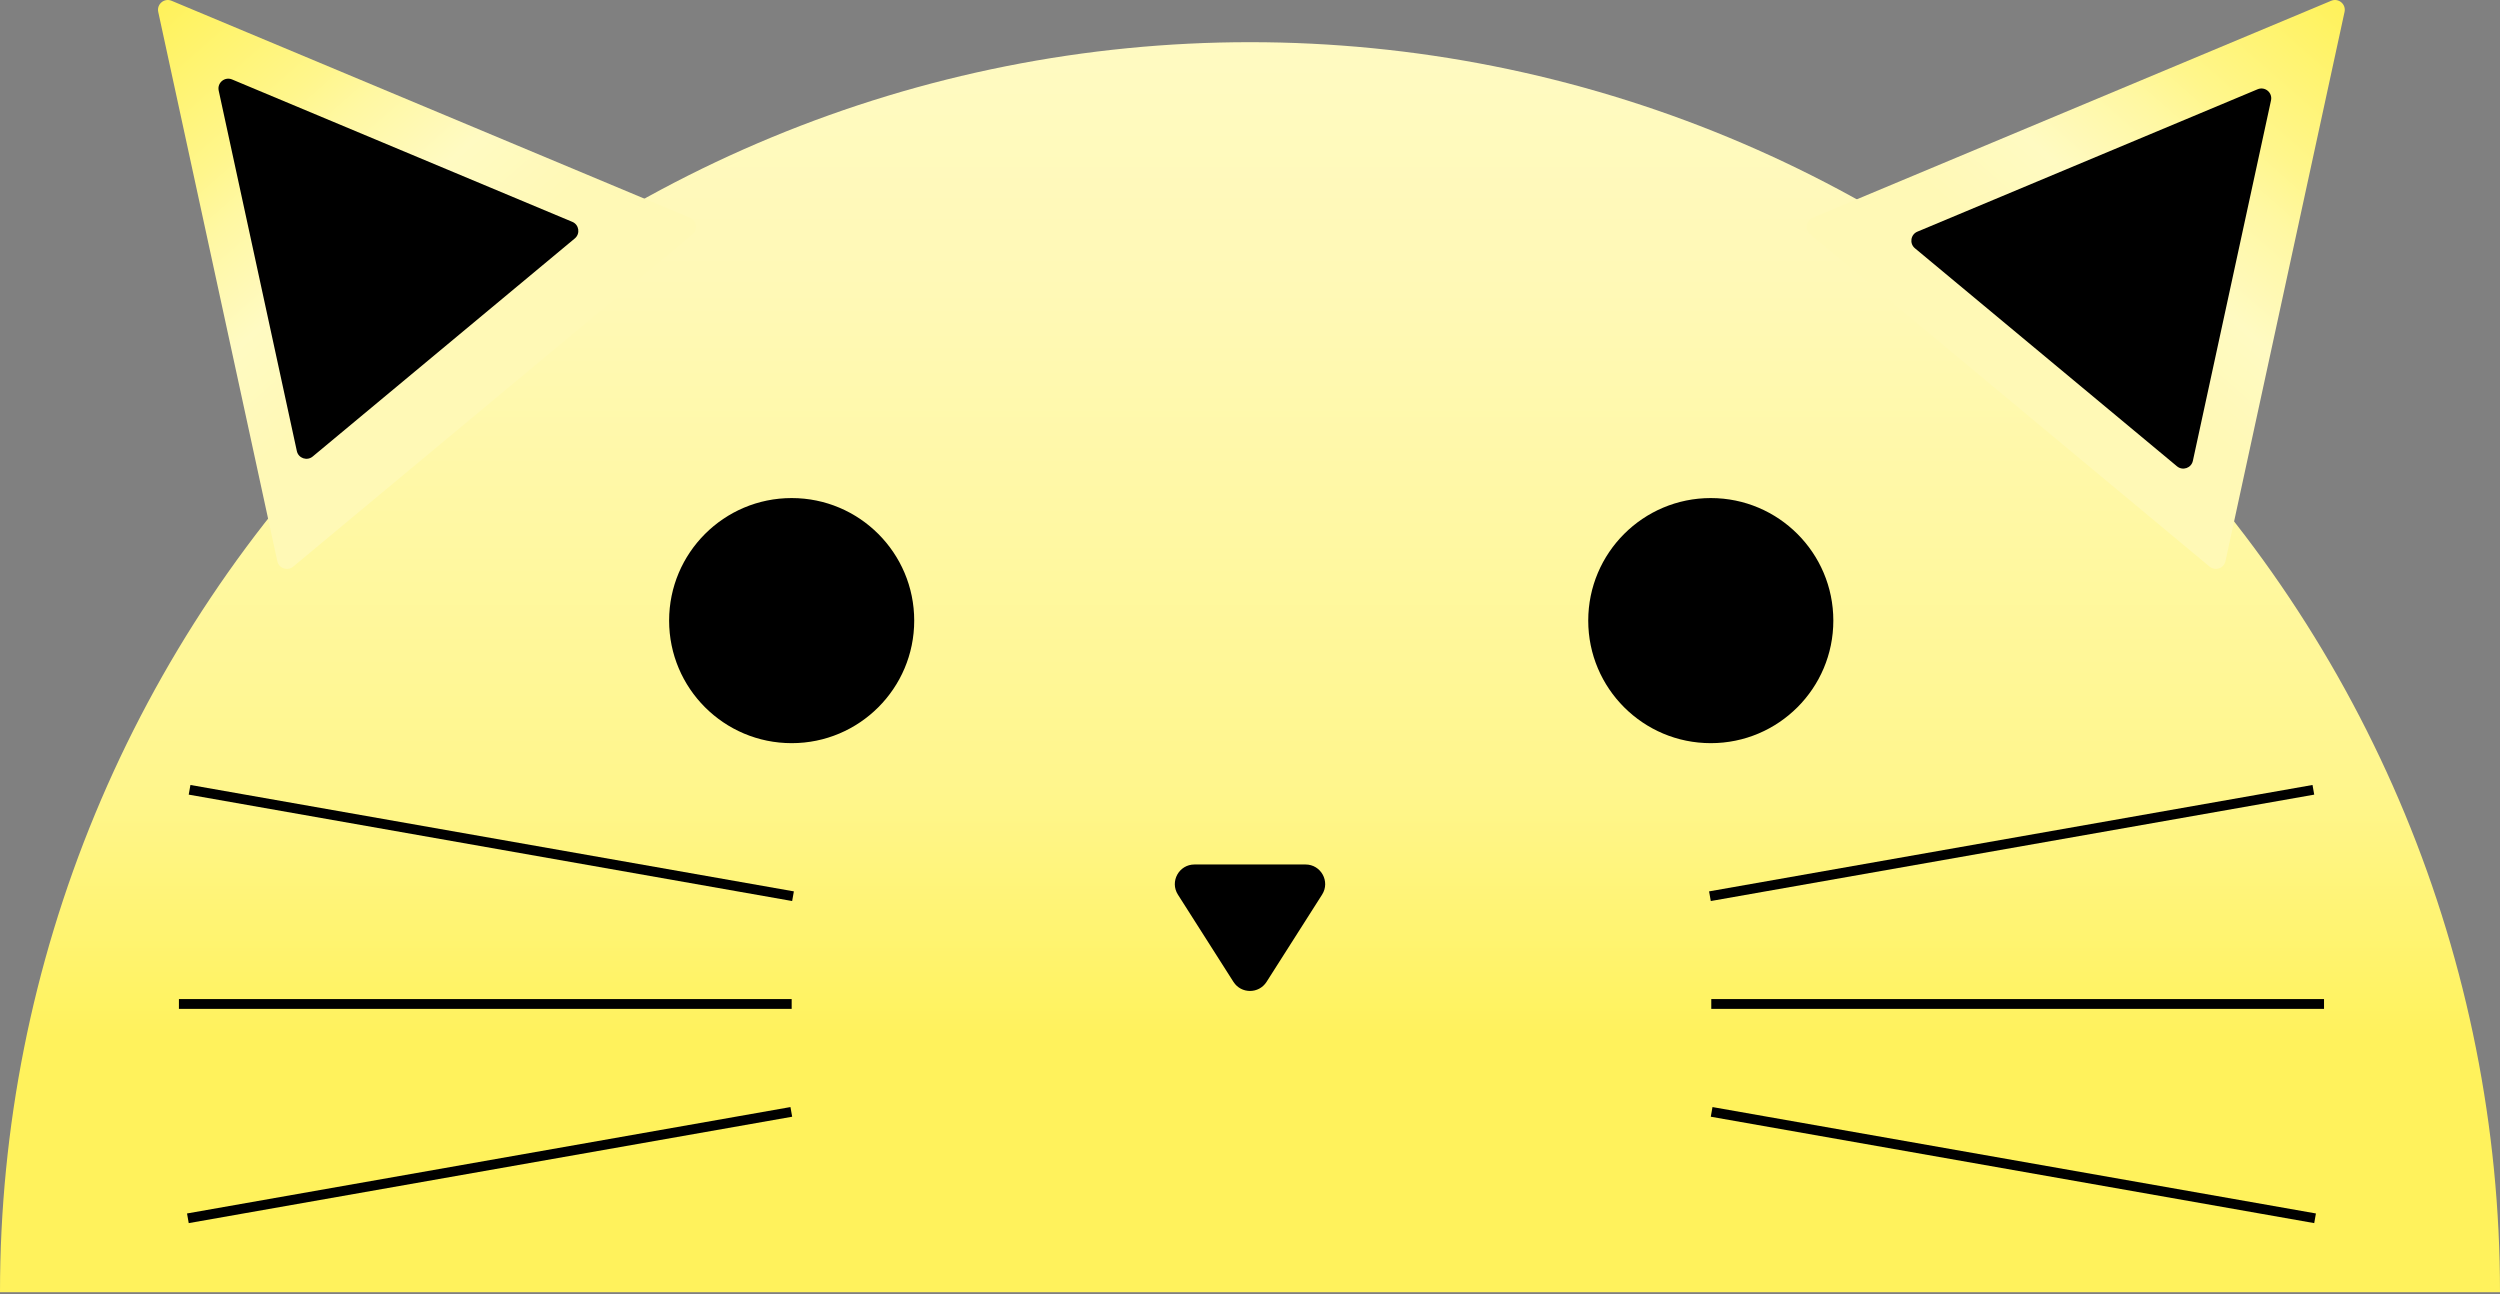 <svg width="1020" height="528" viewBox="0 0 1020 528" fill="none" xmlns="http://www.w3.org/2000/svg">
<rect x="0" y="0" width="1020" height="528" fill="#808080" stroke="none"/>
<path d="M1020 527.209C1020 460.235 1006.81 393.916 981.18 332.04C955.549 270.164 917.982 213.942 870.624 166.585C823.267 119.227 767.045 81.66 705.169 56.03C643.292 30.401 576.974 17.209 510 17.209C443.026 17.209 376.707 30.401 314.831 56.03C252.955 81.66 196.733 119.227 149.376 166.585C102.018 213.942 64.451 270.164 38.821 332.04C13.191 393.917 0 460.235 0 527.209H510H1020Z" fill="url(#paint0_linear_1_169)"/>
<path d="M951.123 0.318C954.107 -0.931 957.262 1.694 956.576 4.855L907.994 228.959C907.358 231.894 903.835 233.107 901.527 231.187L738.577 95.61C736.268 93.69 736.821 90.005 739.591 88.846L951.123 0.318Z" fill="url(#paint1_linear_1_169)"/>
<path d="M70.013 0.318C67.029 -0.931 63.874 1.694 64.559 4.855L113.142 228.959C113.778 231.894 117.301 233.107 119.609 231.187L282.559 95.61C284.867 93.69 284.315 90.005 281.545 88.846L70.013 0.318Z" fill="url(#paint2_linear_1_169)"/>
<path d="M94.679 32.415C91.695 31.167 88.54 33.792 89.225 36.953L121.11 184.034C121.746 186.968 125.269 188.182 127.577 186.261L234.522 97.281C236.831 95.361 236.279 91.676 233.508 90.517L94.679 32.415Z" fill="black"/>
<path d="M921.121 36.415C924.105 35.167 927.26 37.792 926.574 40.953L894.69 188.034C894.053 190.968 890.531 192.182 888.222 190.261L781.277 101.281C778.969 99.361 779.521 95.676 782.291 94.517L921.121 36.415Z" fill="black"/>
<path d="M323 303.209C350.614 303.209 373 280.823 373 253.209C373 225.595 350.614 203.209 323 203.209C295.386 203.209 273 225.595 273 253.209C273 280.823 295.386 303.209 323 303.209Z" fill="black"/>
<path d="M698 303.209C725.614 303.209 748 280.823 748 253.209C748 225.595 725.614 203.209 698 203.209C670.386 203.209 648 225.595 648 253.209C648 280.823 670.386 303.209 698 303.209Z" fill="black"/>
<path d="M516.749 400.607C513.605 405.546 506.395 405.546 503.251 400.607L480.588 365.005C477.198 359.679 481.024 352.709 487.337 352.709H532.663C538.976 352.709 542.802 359.679 539.412 365.005L516.749 400.607Z" fill="black"/>
<path d="M73 409.621H323" stroke="black" stroke-width="4"/>
<path d="M948.202 409.621H698.202" stroke="black" stroke-width="4"/>
<path d="M77.347 322.239L323.549 365.651" stroke="black" stroke-width="4"/>
<path d="M943.854 322.239L697.652 365.651" stroke="black" stroke-width="4"/>
<path d="M76.653 497.063L322.855 453.651" stroke="black" stroke-width="4"/>
<path d="M944.549 497.063L698.347 453.651" stroke="black" stroke-width="4"/>
<defs>
<linearGradient id="paint0_linear_1_169" x1="510" y1="17.209" x2="510" y2="527.209" gradientUnits="userSpaceOnUse">
<stop stop-color="#FFFAC2"/>
<stop offset="0.2" stop-color="#FFF9B6"/>
<stop offset="0.4" stop-color="#FFF8A2"/>
<stop offset="0.6" stop-color="#FFF68C"/>
<stop offset="0.8" stop-color="#FFF25C"/>
</linearGradient>
<linearGradient id="paint1_linear_1_169" x1="954.5" y1="2.209" x2="817.5" y2="158.209" gradientUnits="userSpaceOnUse">
<stop stop-color="#FFF25C"/>
<stop offset="0.3" stop-color="#FFF68C"/>
<stop offset="0.4" stop-color="#FFF8A2"/>
<stop offset="0.6" stop-color="#FFFAC2"/>
<stop offset="0.8" stop-color="#FFF9B6"/>
</linearGradient>
<linearGradient id="paint2_linear_1_169" x1="66.636" y1="2.209" x2="203.636" y2="158.209" gradientUnits="userSpaceOnUse">
<stop stop-color="#FFF25C"/>
<stop offset="0.3" stop-color="#FFF68C"/>
<stop offset="0.4" stop-color="#FFF8A2"/>
<stop offset="0.6" stop-color="#FFFAC2"/>
<stop offset="0.8" stop-color="#FFF9B6"/>
</linearGradient>
</defs>
</svg>
